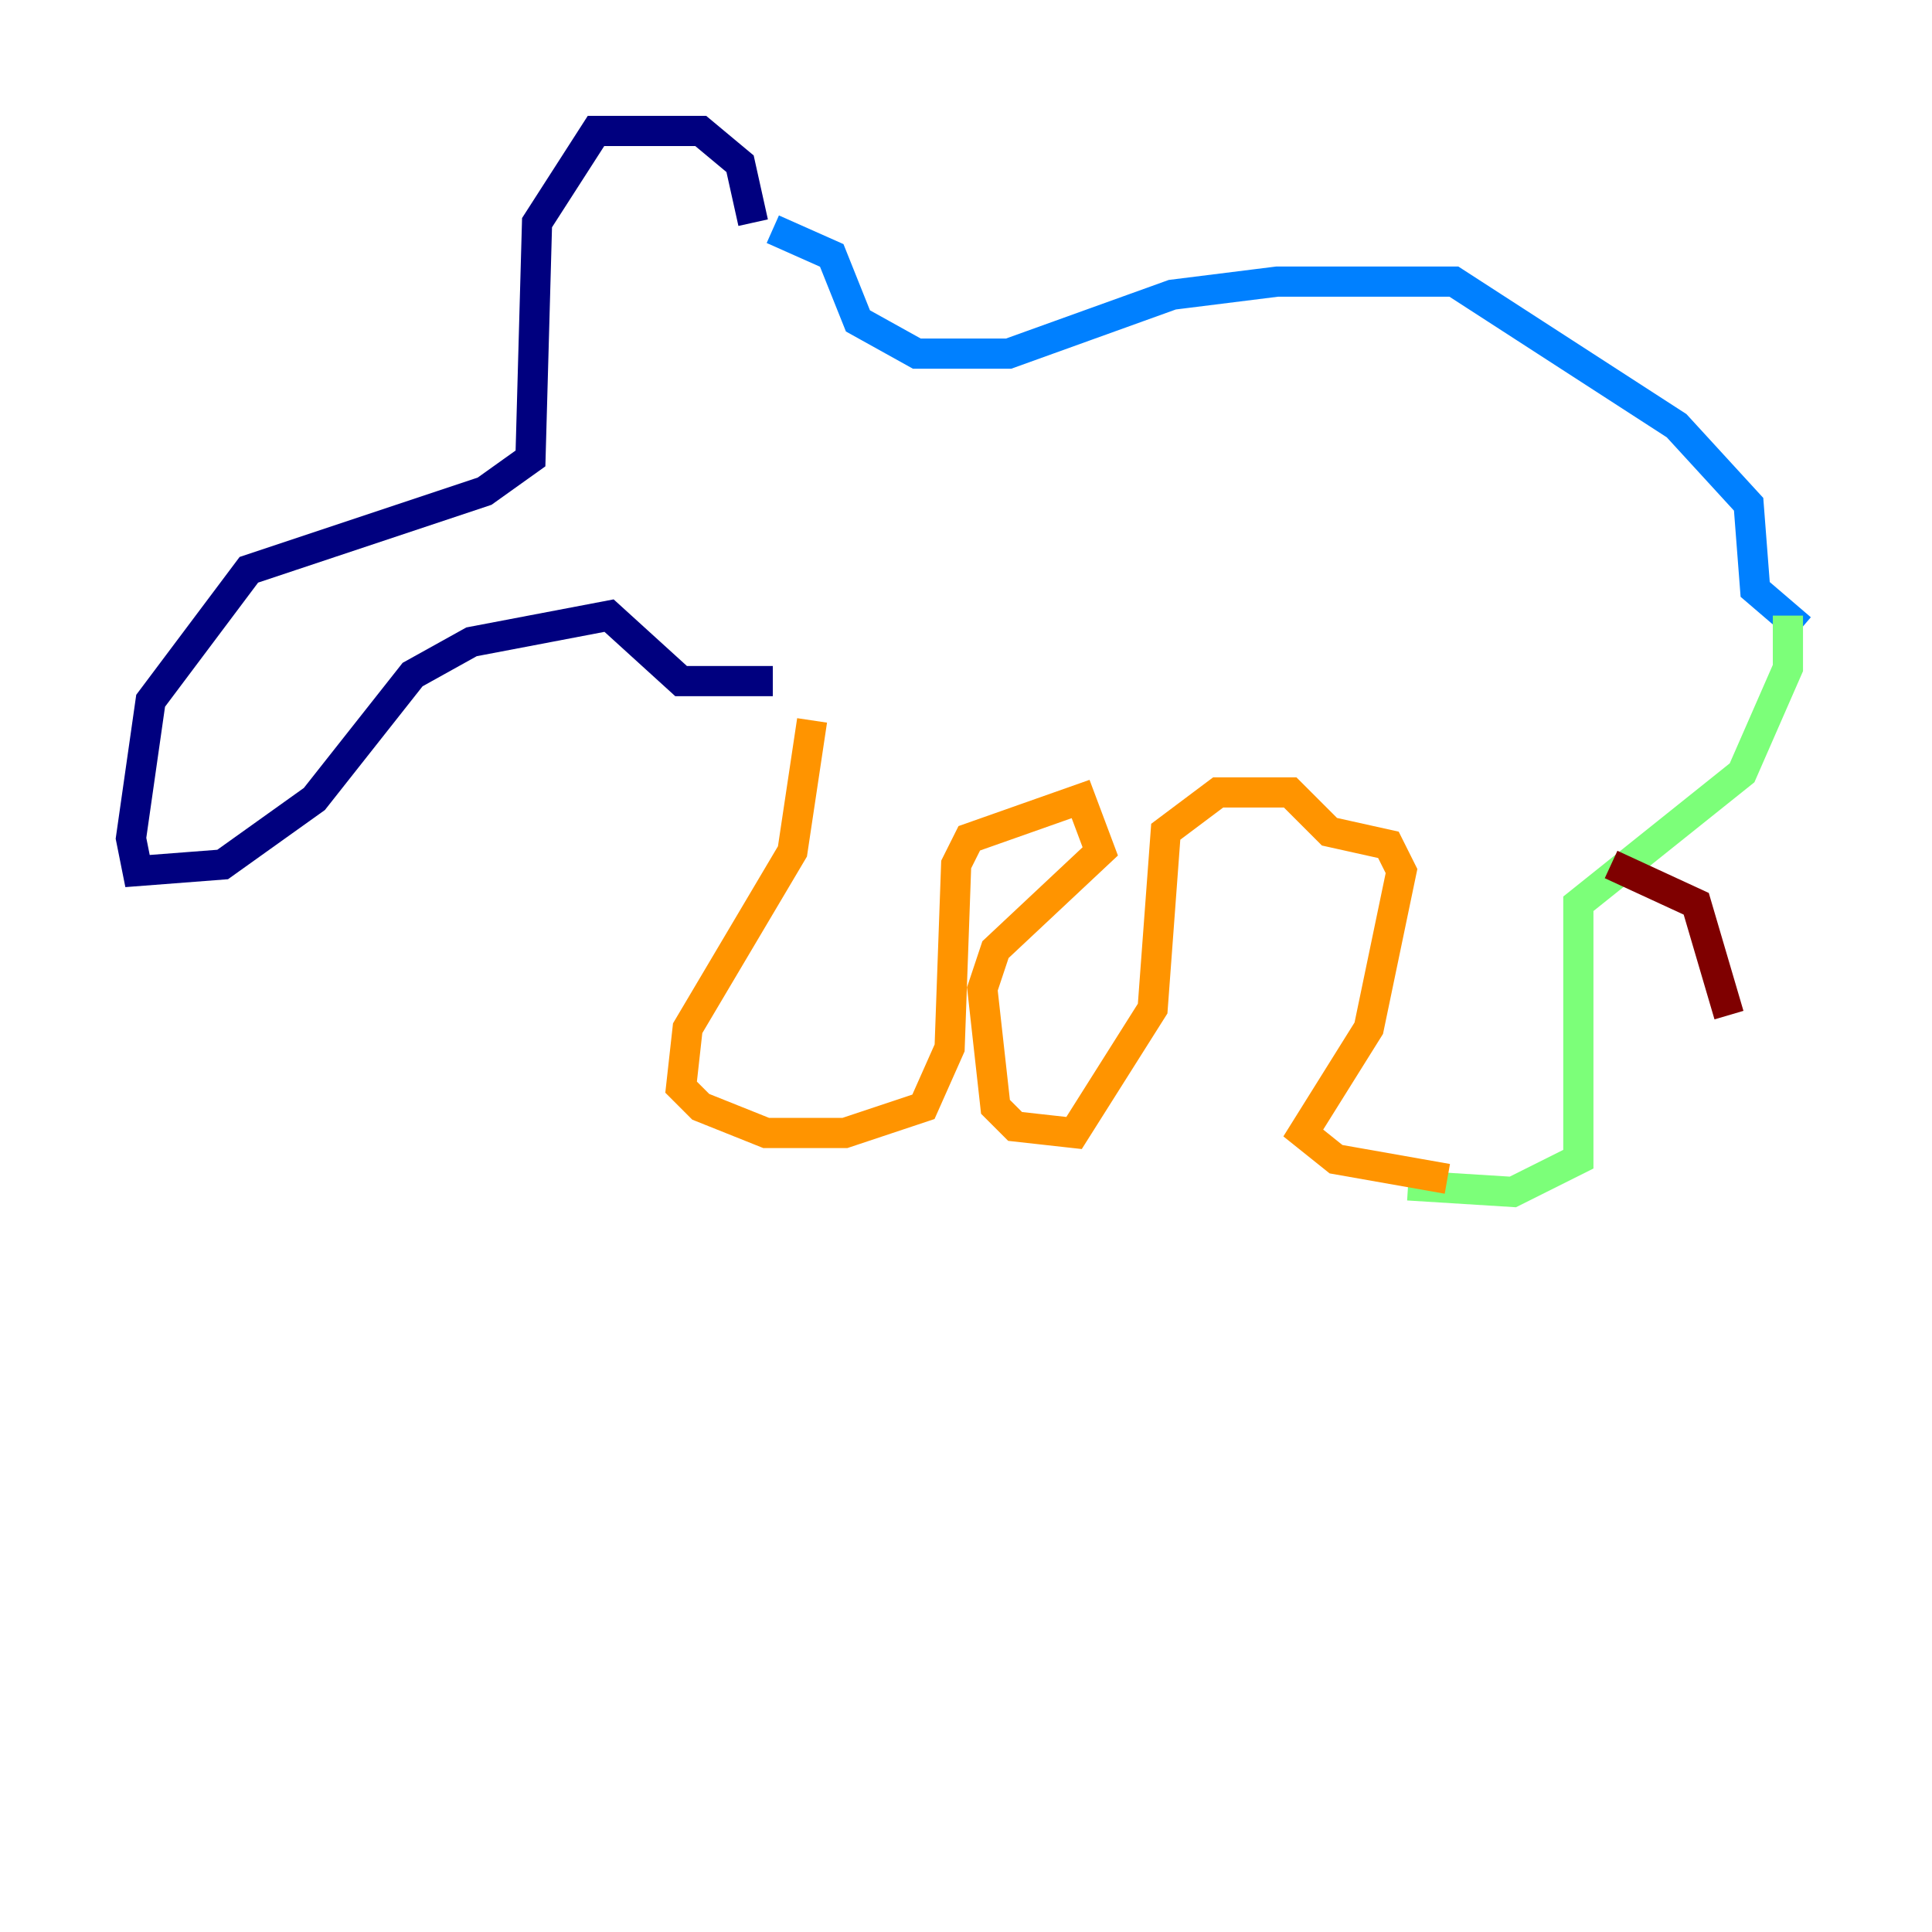 <?xml version="1.0" encoding="utf-8" ?>
<svg baseProfile="tiny" height="128" version="1.2" viewBox="0,0,128,128" width="128" xmlns="http://www.w3.org/2000/svg" xmlns:ev="http://www.w3.org/2001/xml-events" xmlns:xlink="http://www.w3.org/1999/xlink"><defs /><polyline fill="none" points="49.898,14.752 49.031,10.848 46.427,8.678 39.485,8.678 35.58,14.752 35.146,30.373 32.108,32.542 16.488,37.749 9.98,46.427 8.678,55.539 9.112,57.709 14.752,57.275 20.827,52.936 27.336,44.691 31.241,42.522 40.352,40.786 45.125,45.125 51.2,45.125" stroke="#00007f" stroke-width="2" /><polyline fill="none" points="51.2,15.186 55.105,16.922 56.841,21.261 60.746,23.43 66.82,23.43 77.668,19.525 84.61,18.658 96.325,18.658 111.078,28.203 115.851,33.41 116.285,39.051 119.322,41.654" stroke="#0080ff" stroke-width="2" /><polyline fill="none" points="118.454,40.786 118.454,44.258 115.417,51.2 104.57,59.878 104.57,76.8 100.231,78.969 93.288,78.536" stroke="#7cff79" stroke-width="2" /><polyline fill="none" points="53.803,47.729 52.502,56.407 45.559,68.122 45.125,72.027 46.427,73.329 50.766,75.064 55.973,75.064 61.18,73.329 62.915,69.424 63.349,57.275 64.217,55.539 71.593,52.936 72.895,56.407 65.953,62.915 65.085,65.519 65.953,73.329 67.254,74.63 71.159,75.064 76.366,66.82 77.234,55.105 80.705,52.502 85.478,52.502 88.081,55.105 91.986,55.973 92.854,57.709 90.685,68.122 86.346,75.064 88.515,76.8 95.891,78.102" stroke="#ff9400" stroke-width="2" /><polyline fill="none" points="106.739,57.275 112.38,59.878 114.549,67.254" stroke="#7f0000" stroke-width="2" /></svg>